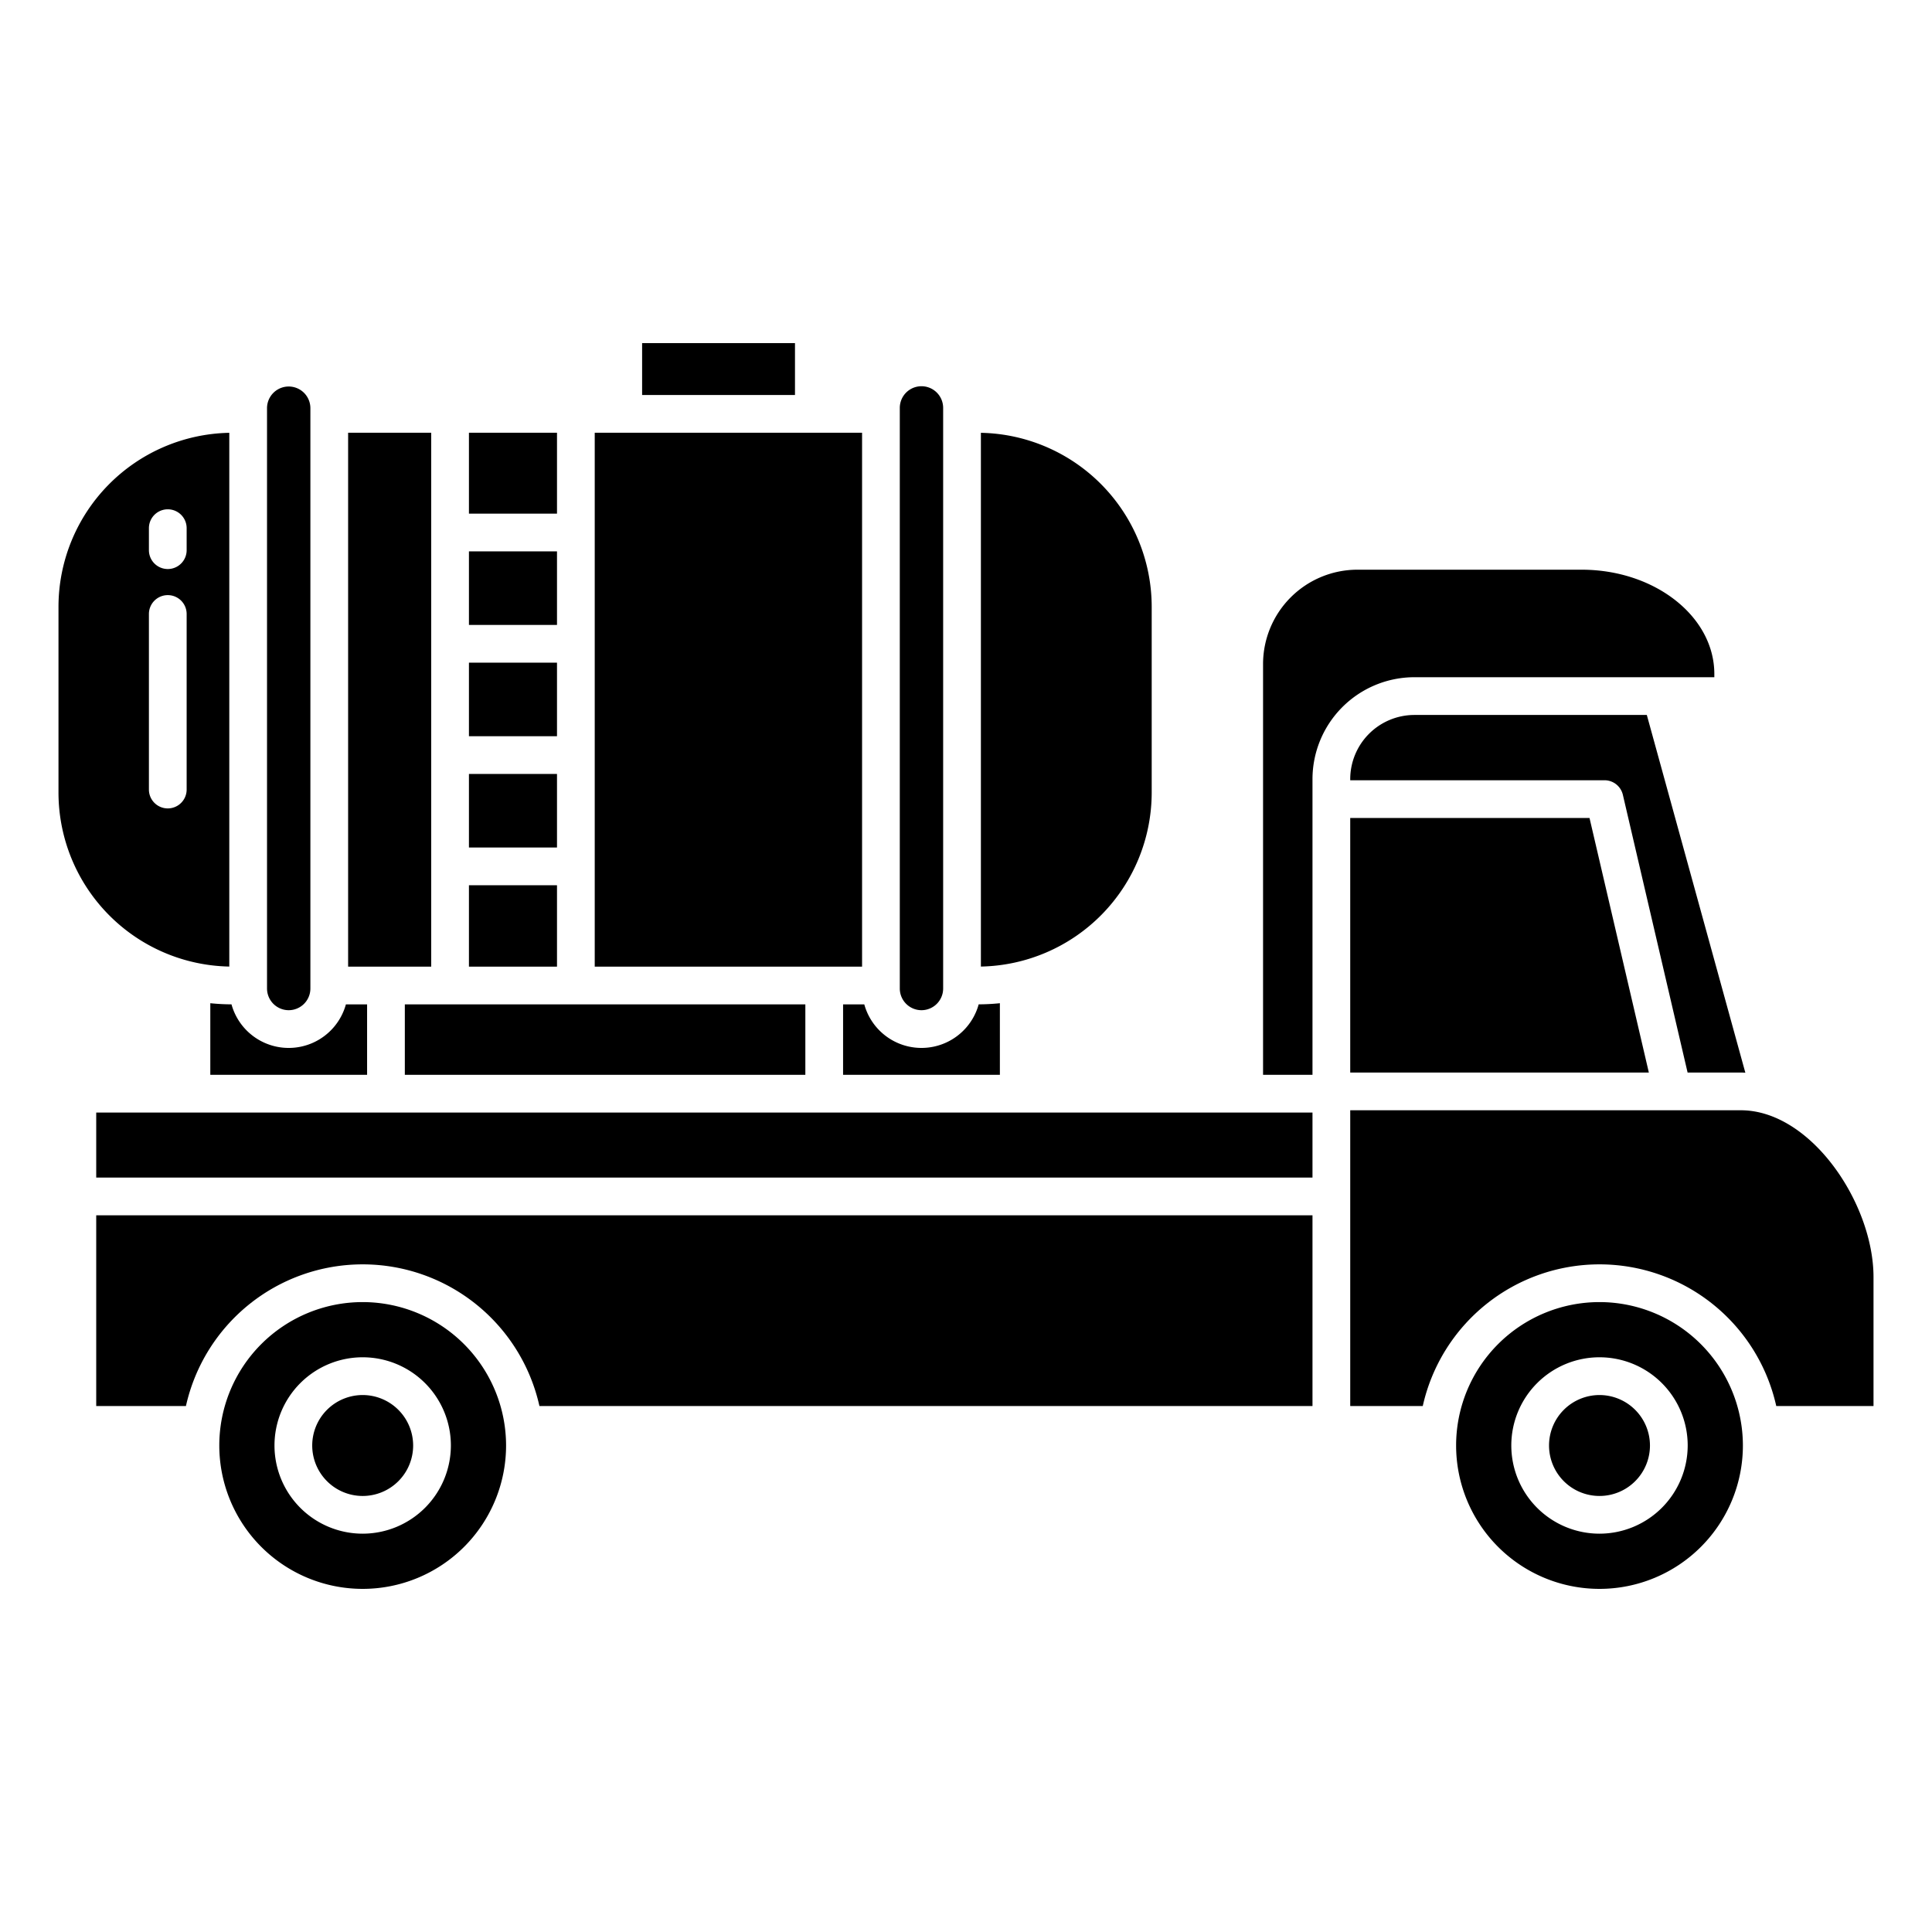 <svg id="Layer_1" height="512" viewBox="0 0 512 512" width="512" xmlns="http://www.w3.org/2000/svg" data-name="Layer 1"><path d="m107.285 266.17h106.141v18.668h-106.141z"/><path d="m124.274 146.12h23.336v19.493h-23.336z"/><path d="m124.274 175.613h23.336v19.493h-23.336z"/><path d="m92.255 114.679h22.02v141.491h-22.02z"/><path d="m124.274 234.599h23.336v21.571h-23.336z"/><path d="m124.274 205.106h23.336v19.493h-23.336z"/><path d="m461.325 284.232c.4 0 .806.027 1.208.042l-26.108-94.8h-61.6a17.019 17.019 0 0 0 -17 17v.3h67.384a5 5 0 0 1 4.869 3.865l17.153 73.6z"/><path d="m357.823 216.771v67.461h79.138l-15.723-67.461z"/><path d="m76.51 267.712a5.751 5.751 0 0 0 5.745-5.745v-153.867a5.746 5.746 0 0 0 -11.491 0v153.867a5.752 5.752 0 0 0 5.746 5.745z"/><path d="m305.212 210.064v-49.28a46.15 46.15 0 0 0 -45.265-46.084v141.449a46.151 46.151 0 0 0 45.265-46.085z"/><path d="m244.2 267.712a5.751 5.751 0 0 0 5.745-5.745v-153.867a5.745 5.745 0 1 0 -11.49 0v153.867a5.751 5.751 0 0 0 5.745 5.745z"/><path d="m170.167 90.932h40.511v13.747h-40.511z"/><path d="m157.61 114.679h70.847v141.491h-70.847z"/><path d="m223.426 284.838h41.553v-18.977q-2.772.289-5.617.3a15.724 15.724 0 0 1 -30.318.007h-5.618z"/><path d="m124.274 114.679h23.336v21.441h-23.336z"/><path d="m423.885 369.7a13.373 13.373 0 1 0 13.372 13.373 13.388 13.388 0 0 0 -13.372-13.373z"/><path d="m454.316 179.47v-.853c0-15.242-15.779-27.642-35.174-27.642h-59.419a25.028 25.028 0 0 0 -25 25v108.863h13.1v-78.368a27.032 27.032 0 0 1 27-27z"/><path d="m25.5 312.068h116.867 205.456v-17.23h-322.323z"/><path d="m423.885 345.068a38 38 0 1 0 38 38 38.043 38.043 0 0 0 -38-38zm0 61.372a23.373 23.373 0 1 1 23.372-23.372 23.4 23.4 0 0 1 -23.372 23.372z"/><path d="m461.325 294.232h-103.5v78.385h19.221a47.991 47.991 0 0 1 93.682 0h25.772v-34.171c0-19.489-16.562-44.214-35.175-44.214z"/><path d="m25.5 322.068v50.549h23.774a47.991 47.991 0 0 1 93.682 0h204.867v-50.549z"/><path d="m96.115 369.7a13.373 13.373 0 1 0 13.373 13.373 13.388 13.388 0 0 0 -13.373-13.373z"/><path d="m60.764 256.149v-141.449a46.15 46.15 0 0 0 -45.264 46.084v49.28a46.151 46.151 0 0 0 45.264 46.085zm-21.3-116.178a5 5 0 0 1 10 0v5.829a5 5 0 0 1 -10 0zm0 22.743a5 5 0 0 1 10 0v46.523a5 5 0 0 1 -10 0z"/><path d="m55.733 284.838h41.552v-18.668h-5.617a15.725 15.725 0 0 1 -30.319-.007q-2.842-.012-5.616-.3z"/><path d="m96.115 345.068a38 38 0 1 0 38 38 38.043 38.043 0 0 0 -38-38zm0 61.372a23.373 23.373 0 1 1 23.373-23.372 23.4 23.4 0 0 1 -23.373 23.372z"/></svg>